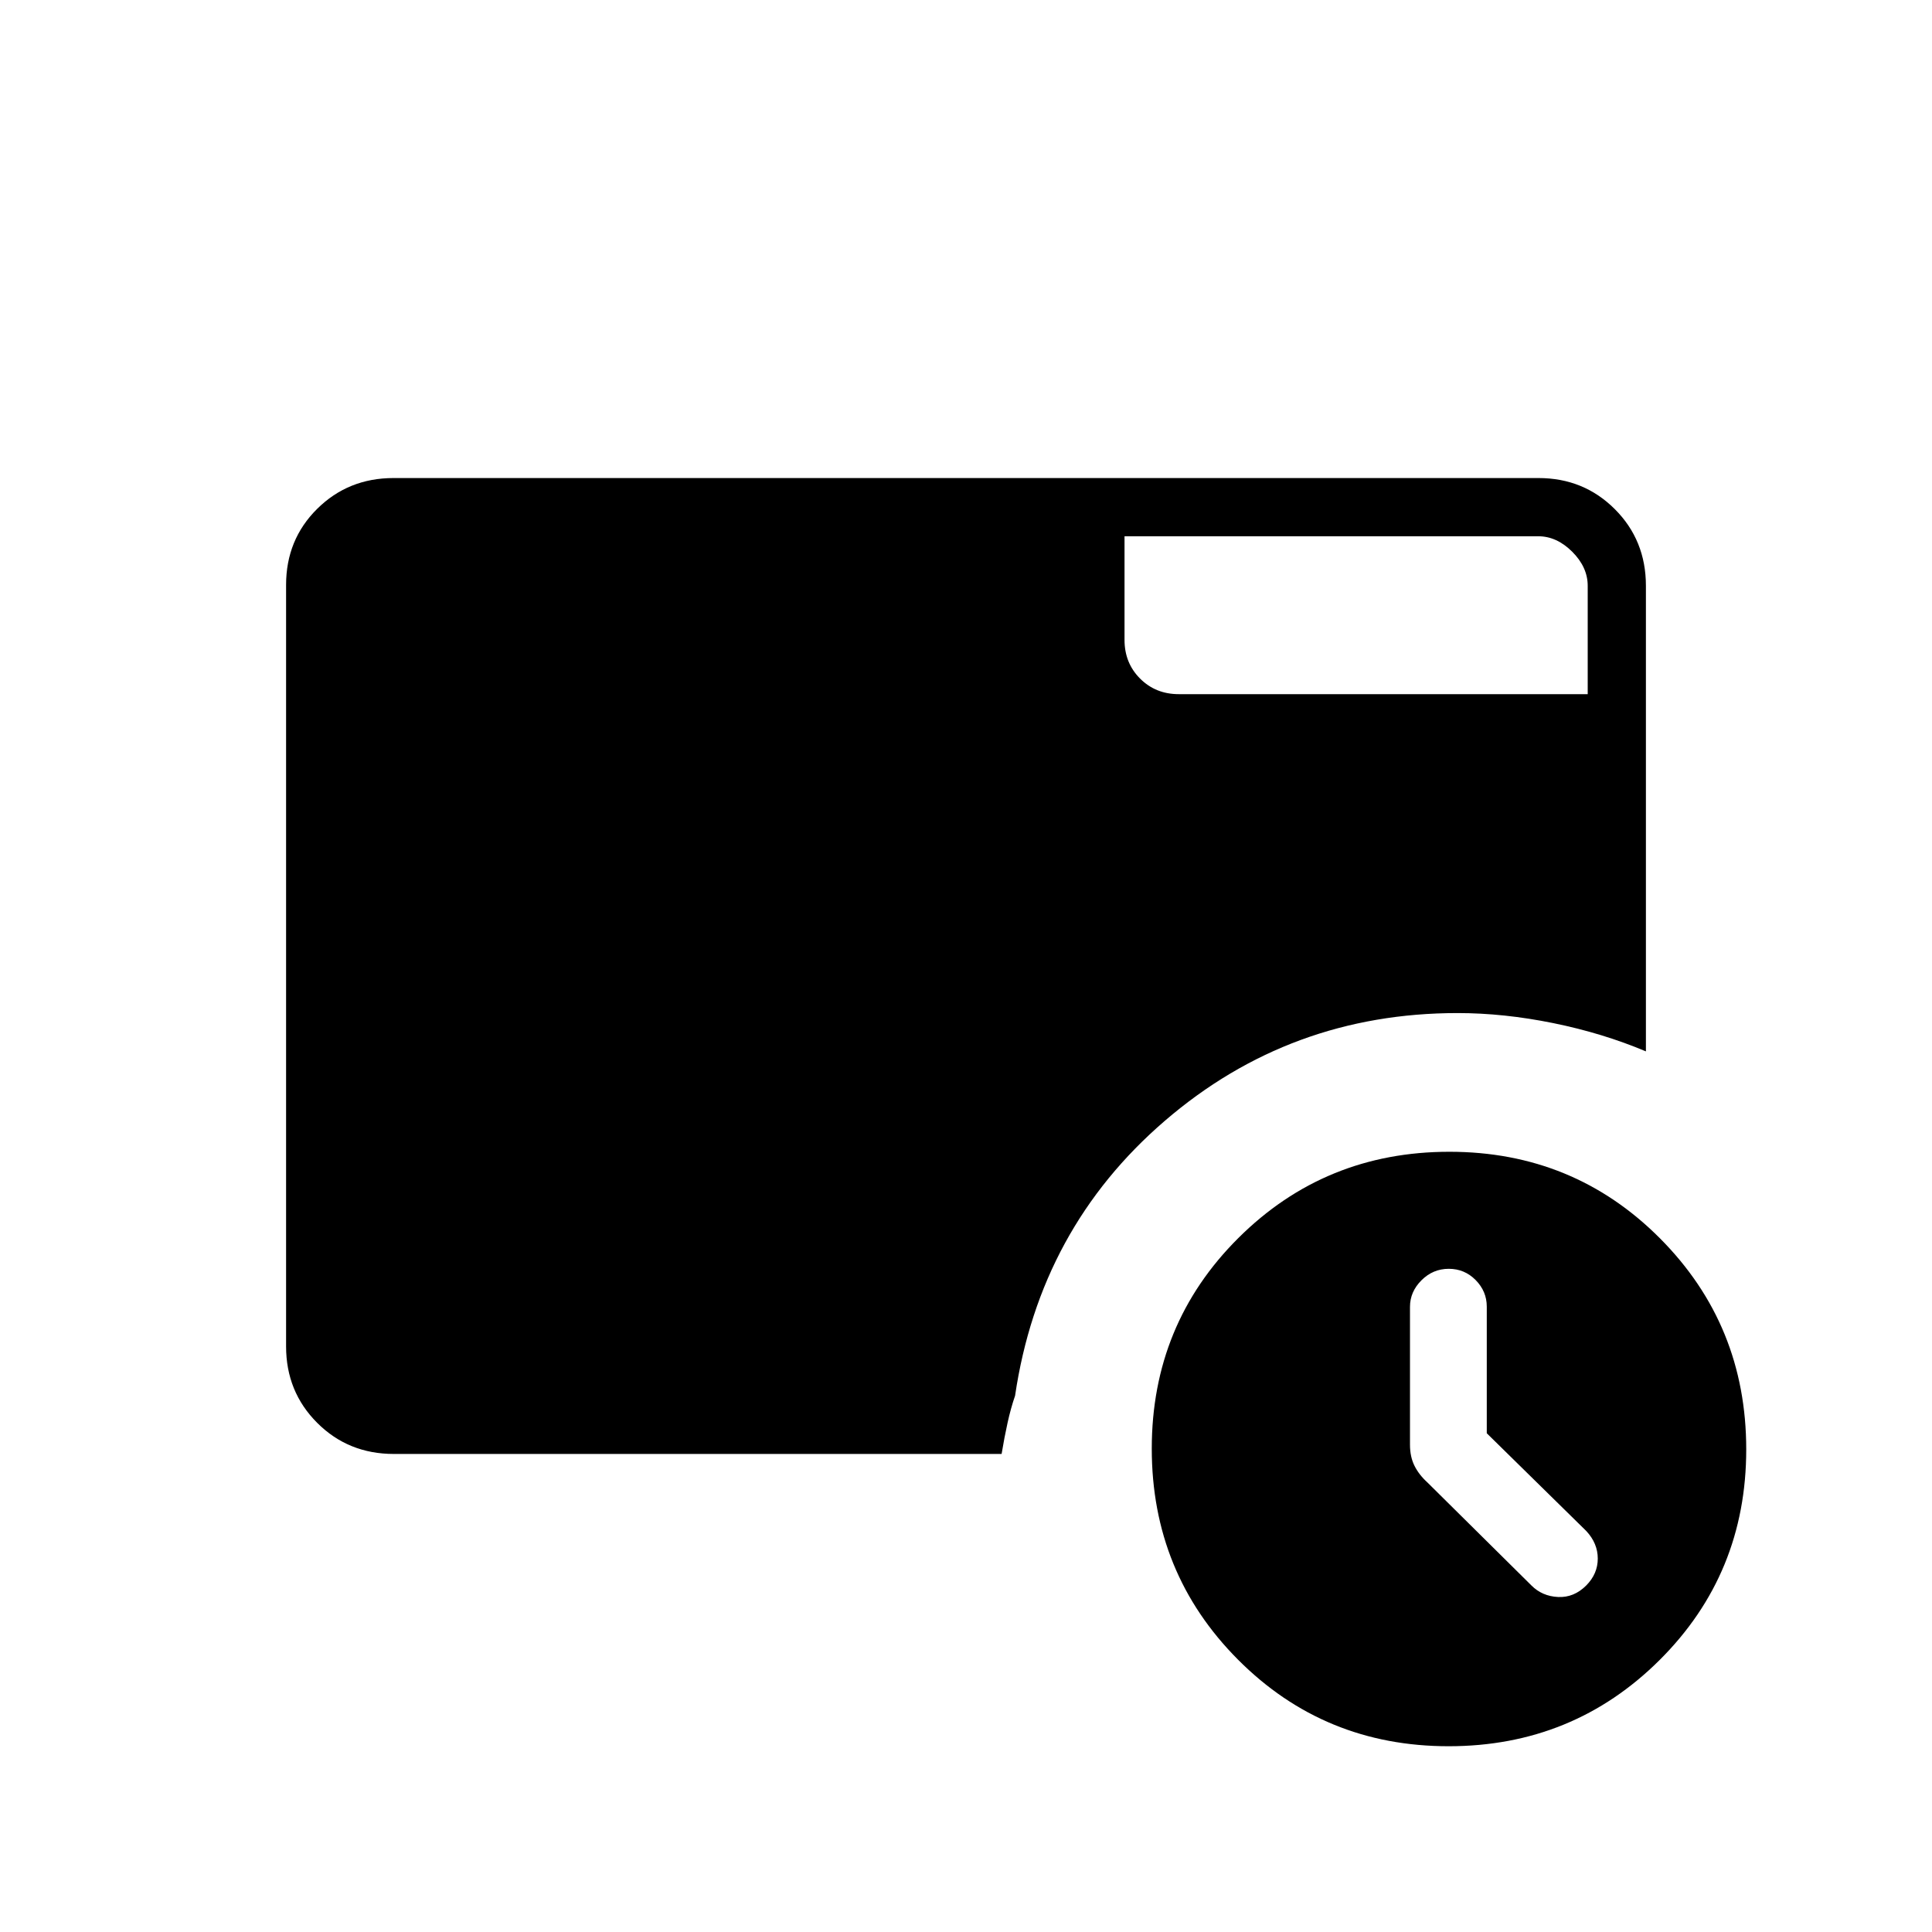 <svg xmlns="http://www.w3.org/2000/svg" height="20" viewBox="0 96 960 960" width="20"><path d="M738.769 808.171v-62.945q0-7.557-5.511-13.161-5.512-5.603-13.373-5.603-7.862 0-13.566 5.703-5.704 5.704-5.704 13.181v68.515q0 6.002 2.231 10.474 2.231 4.473 6.437 8.294l51.679 51.179q5.325 5.346 13.22 5.73 7.895.385 14.01-5.73 5.731-5.782 5.731-13.361 0-7.579-5.731-13.725l-49.423-48.551Zm-180-445.709v51.5q0 11.492 7.735 19.227 7.734 7.734 19.227 7.734h203.192v-53.846q0-9.231-7.692-16.923-7.692-7.692-16.923-7.692H558.769Zm161.046 601.231q-61.815 0-104.661-43.032-42.847-43.031-42.847-104.846 0-61.815 43.032-104.661 43.031-42.847 104.846-42.847 61.815 0 104.661 43.032 42.847 43.031 42.847 104.846 0 61.815-43.032 104.661-43.031 42.847-104.846 42.847ZM195.692 818.462q-22.637 0-38.088-15.463-15.45-15.462-15.45-37.964V386.641q0-22.502 15.45-37.802 15.451-15.301 37.919-15.301h568.954q22.468 0 37.919 15.451 15.45 15.45 15.45 38.088v231.346q-21.423-9.039-46.006-14.039-24.583-5-47.571-5-83.231 0-145.423 53.5-62.192 53.501-74.462 136.654-2.115 6.116-3.73 13.443-1.616 7.327-2.962 15.481h-302Z"/></svg>